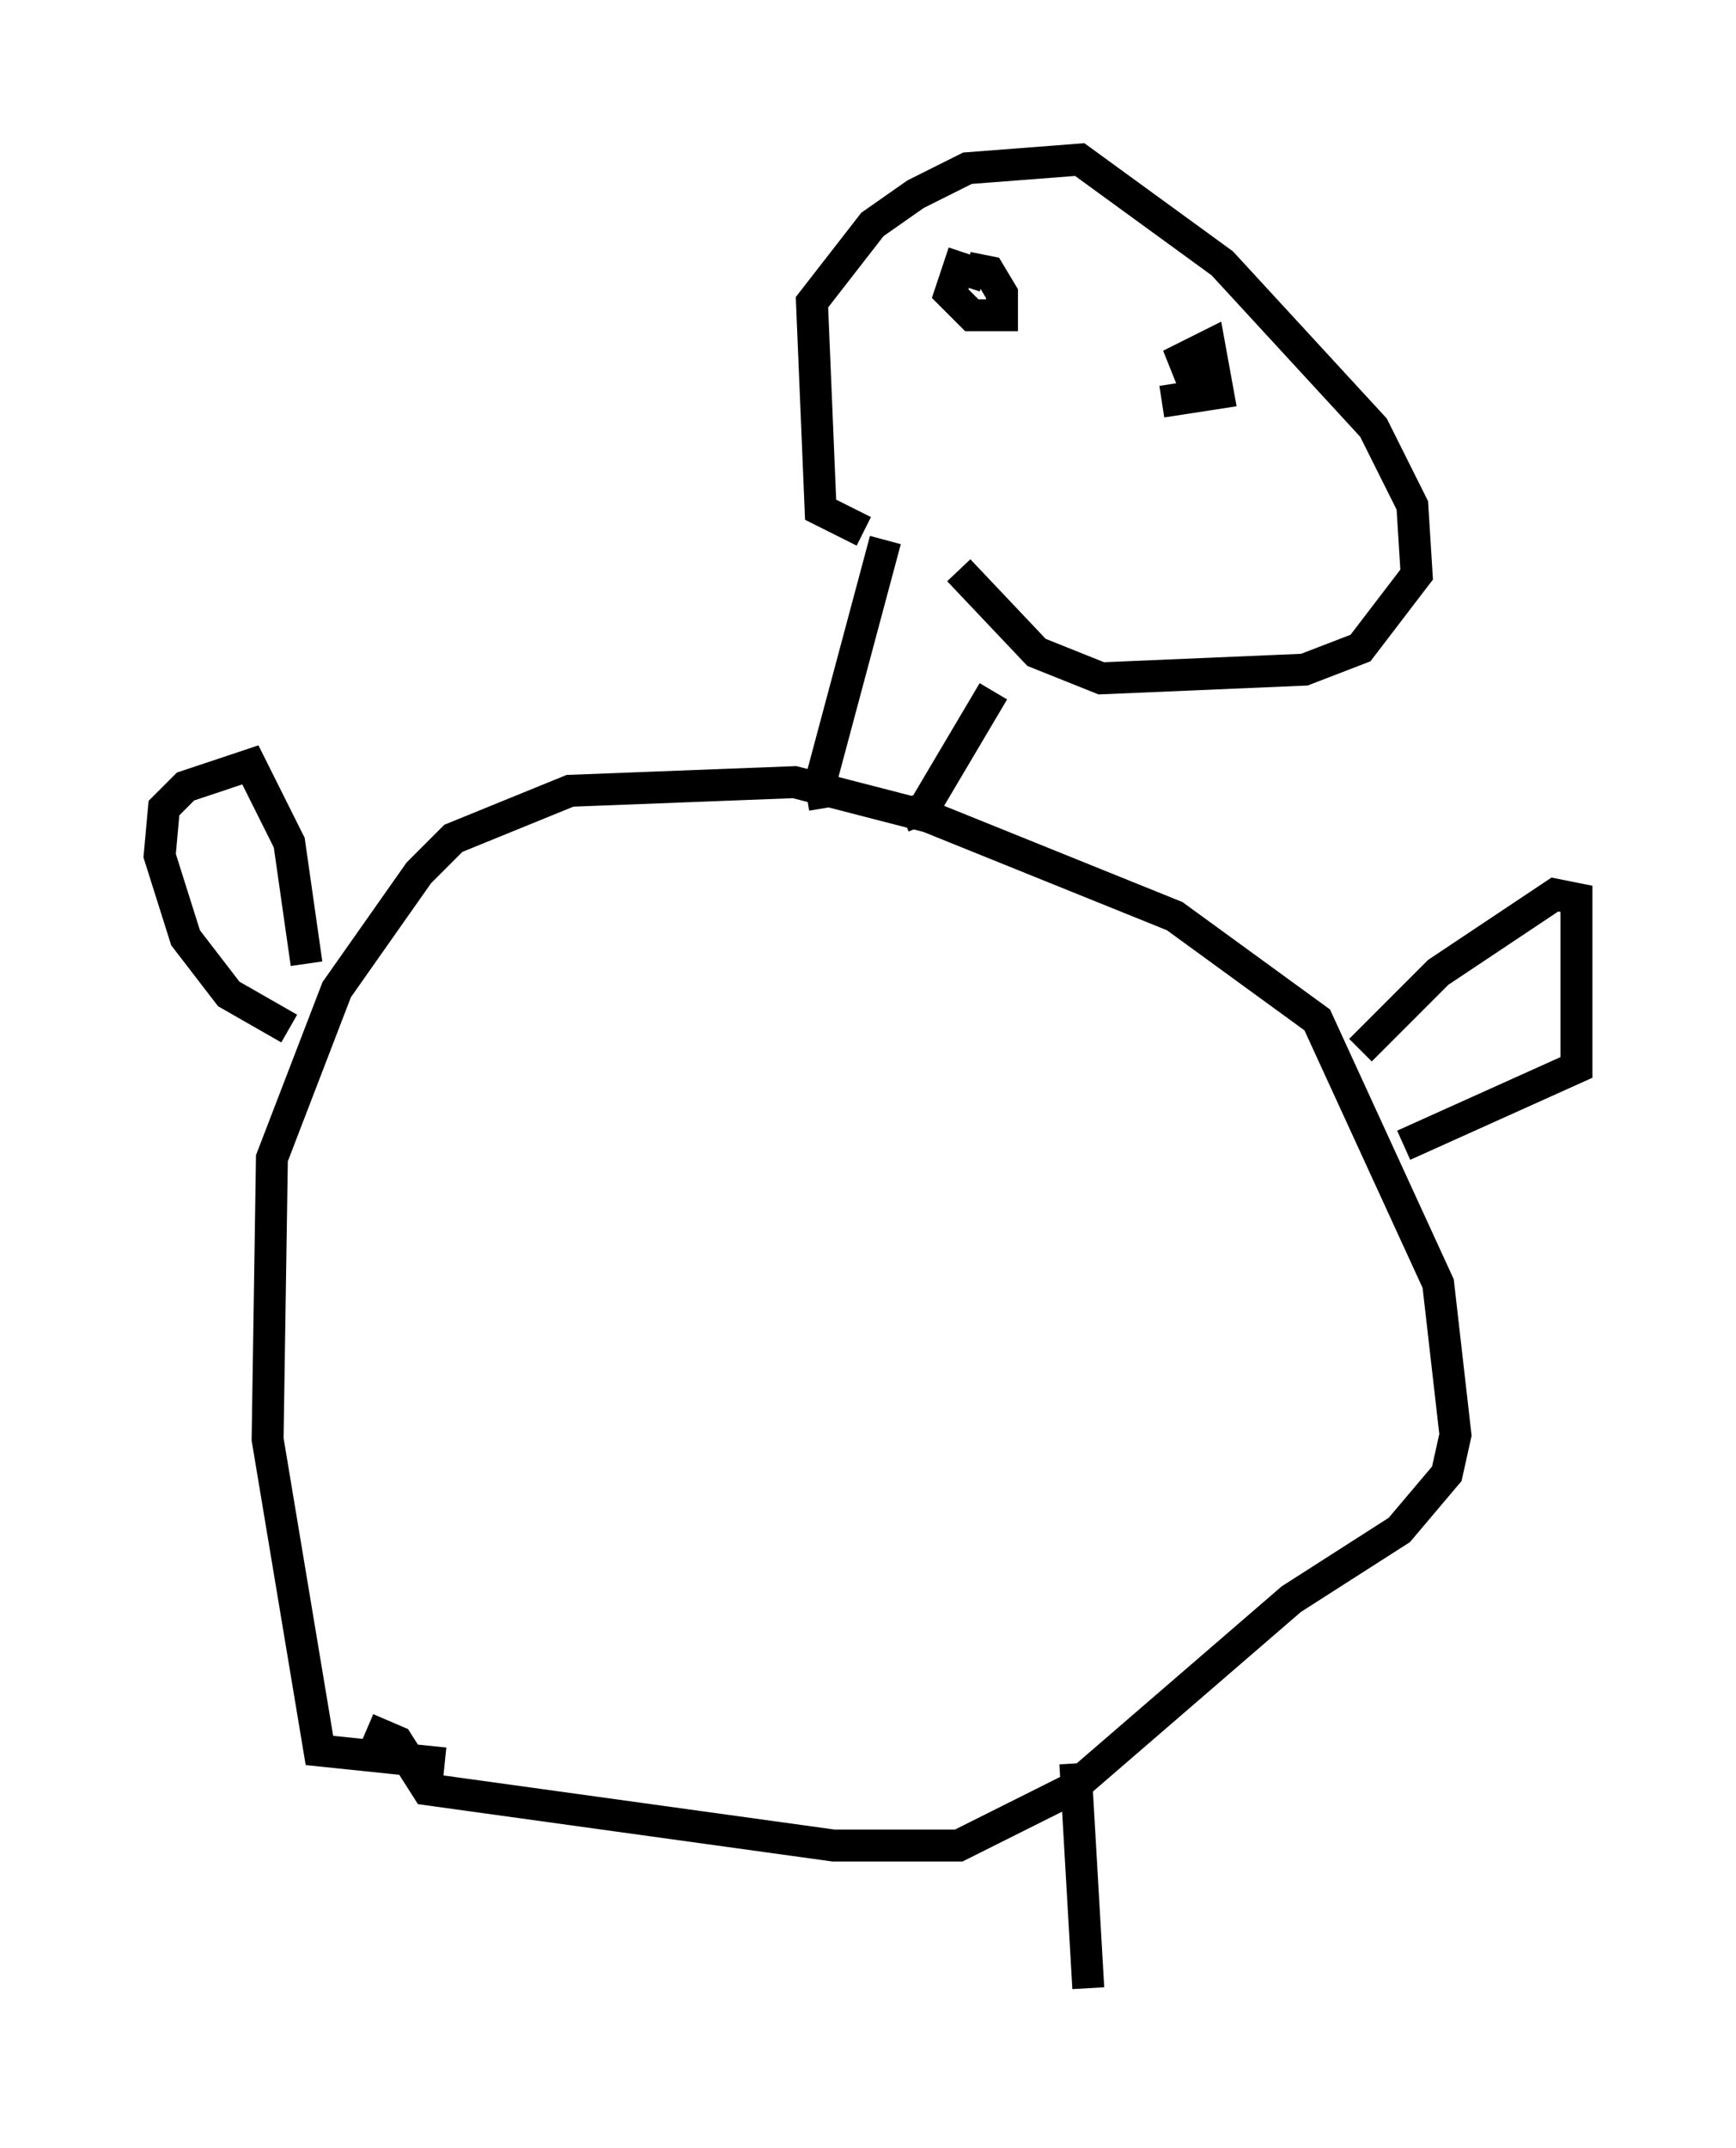 <?xml version="1.0" encoding="utf-8" ?>
<svg baseProfile="full" height="67.239" version="1.1" width="54.384" xmlns="http://www.w3.org/2000/svg" xmlns:ev="http://www.w3.org/2001/xml-events" xmlns:xlink="http://www.w3.org/1999/xlink"><defs /><rect fill="white" height="67.239" width="54.384" x="0" y="0" /><path d="M13.119, 55.067 m-3.518, 5.277 m24.086, -5.142 l0.406, 7.036 m-20.162, -7.036 l-3.924, -0.406 -1.624, -9.743 l0.135, -8.796 2.03, -5.277 l2.571, -3.654 1.083, -1.083 l3.654, -1.488 7.036, -0.271 l4.195, 1.083 7.713, 3.112 l4.465, 3.248 3.789, 8.254 l0.541, 4.736 -0.271, 1.218 l-1.488, 1.759 -3.383, 2.165 l-6.901, 5.954 -3.518, 1.759 l-3.924, 0.0 -12.72, -1.759 l-0.947, -1.488 -0.947, -0.406 m-2.436, -21.921 l-1.894, -1.083 -1.353, -1.759 l-0.812, -2.571 0.135, -1.488 l0.677, -0.677 2.03, -0.677 l1.218, 2.436 0.541, 3.789 m33.017, 2.706 l2.436, -2.436 3.654, -2.436 l0.677, 0.135 0.0, 5.277 l-5.413, 2.436 m-18.132, -10.555 l-0.135, -0.812 2.03, -7.578 m0.541, 8.66 l0.677, -0.271 2.165, -3.654 m-4.059, -5.007 l-1.353, -0.677 -0.271, -6.495 l1.894, -2.436 1.353, -0.947 l1.624, -0.812 3.518, -0.271 l4.465, 3.248 4.736, 5.142 l1.218, 2.436 0.135, 2.165 l-1.759, 2.3 -1.759, 0.677 l-6.36, 0.271 -2.03, -0.812 l-2.436, -2.571 m0.271, -9.472 l0.677, 0.135 0.406, 0.677 l0.0, 0.677 -0.947, 0.0 l-0.677, -0.677 0.271, -0.812 l0.812, 0.271 m7.307, 3.112 l-0.812, 0.135 -0.271, -0.677 l0.812, -0.406 0.271, 1.488 l-1.759, 0.271 " fill="none" stroke="black" stroke-width="1" /></svg>